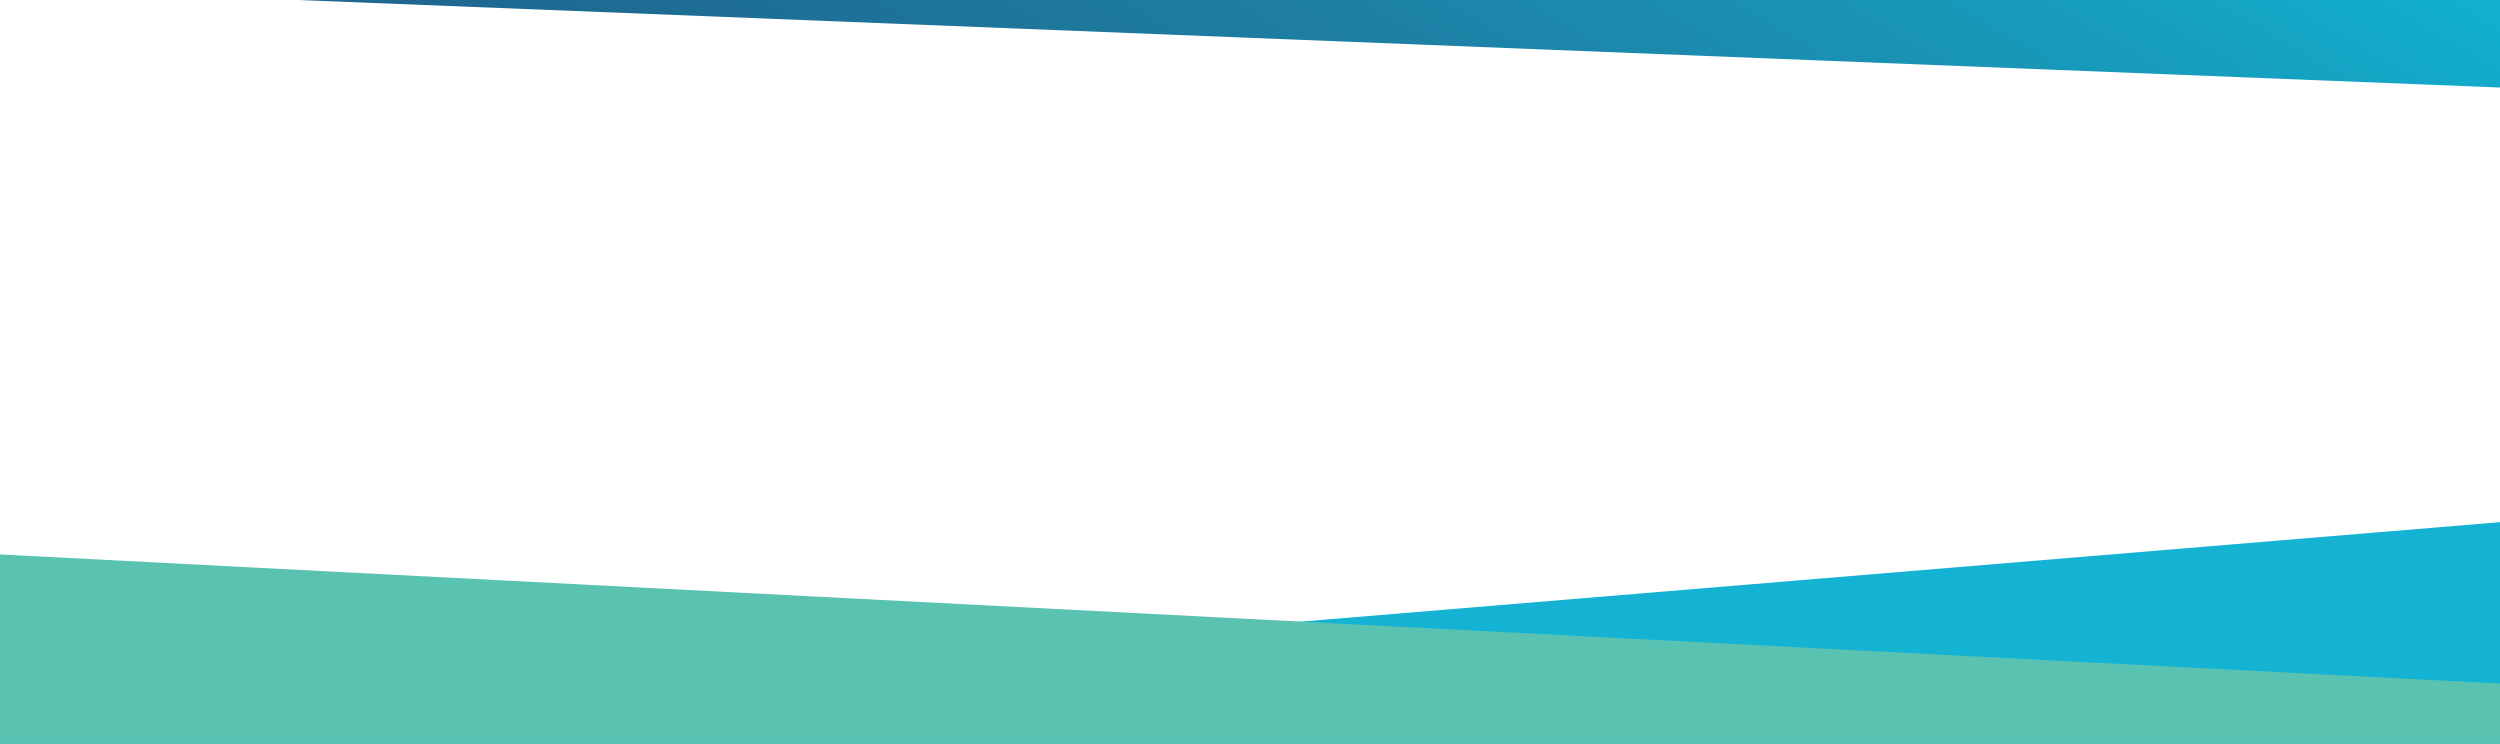 <?xml version="1.0" encoding="utf-8"?>
<!-- Generator: Adobe Illustrator 19.1.0, SVG Export Plug-In . SVG Version: 6.00 Build 0)  -->
<svg version="1.1" id="Layer_1" xmlns="http://www.w3.org/2000/svg" xmlns:xlink="http://www.w3.org/1999/xlink" x="0px" y="0px"
	 viewBox="0 0 751.2 223.5" style="enable-background:new 0 0 751.2 223.5;" xml:space="preserve">
<style type="text/css">
	.st0{fill:#15B3D3;}
	.st1{fill:#59C2B1;}
	.st2{fill:url(#SVGID_1_);}
</style>
<polygon class="st0" points="0,219.2 751.2,156.9 751.2,223.5 0,223.5 "/>
<polygon class="st1" points="0,166.6 751.2,205.4 751.2,223.5 0,223.5 "/>
<linearGradient id="SVGID_1_" gradientUnits="userSpaceOnUse" x1="508.805" y1="-139.955" x2="343.41" y2="146.518">
	<stop  offset="0" style="stop-color:#11B1D1"/>
	<stop  offset="0.203" style="stop-color:#179CBD"/>
	<stop  offset="0.569" style="stop-color:#1E7DA2"/>
	<stop  offset="0.846" style="stop-color:#1E6C94"/>
	<stop  offset="1" style="stop-color:#1E658E"/>
</linearGradient>
<polygon class="st2" points="89.6,0 751.2,26.3 751.2,0 "/>
<g>
</g>
<g>
</g>
<g>
</g>
<g>
</g>
<g>
</g>
<g>
</g>
</svg>

